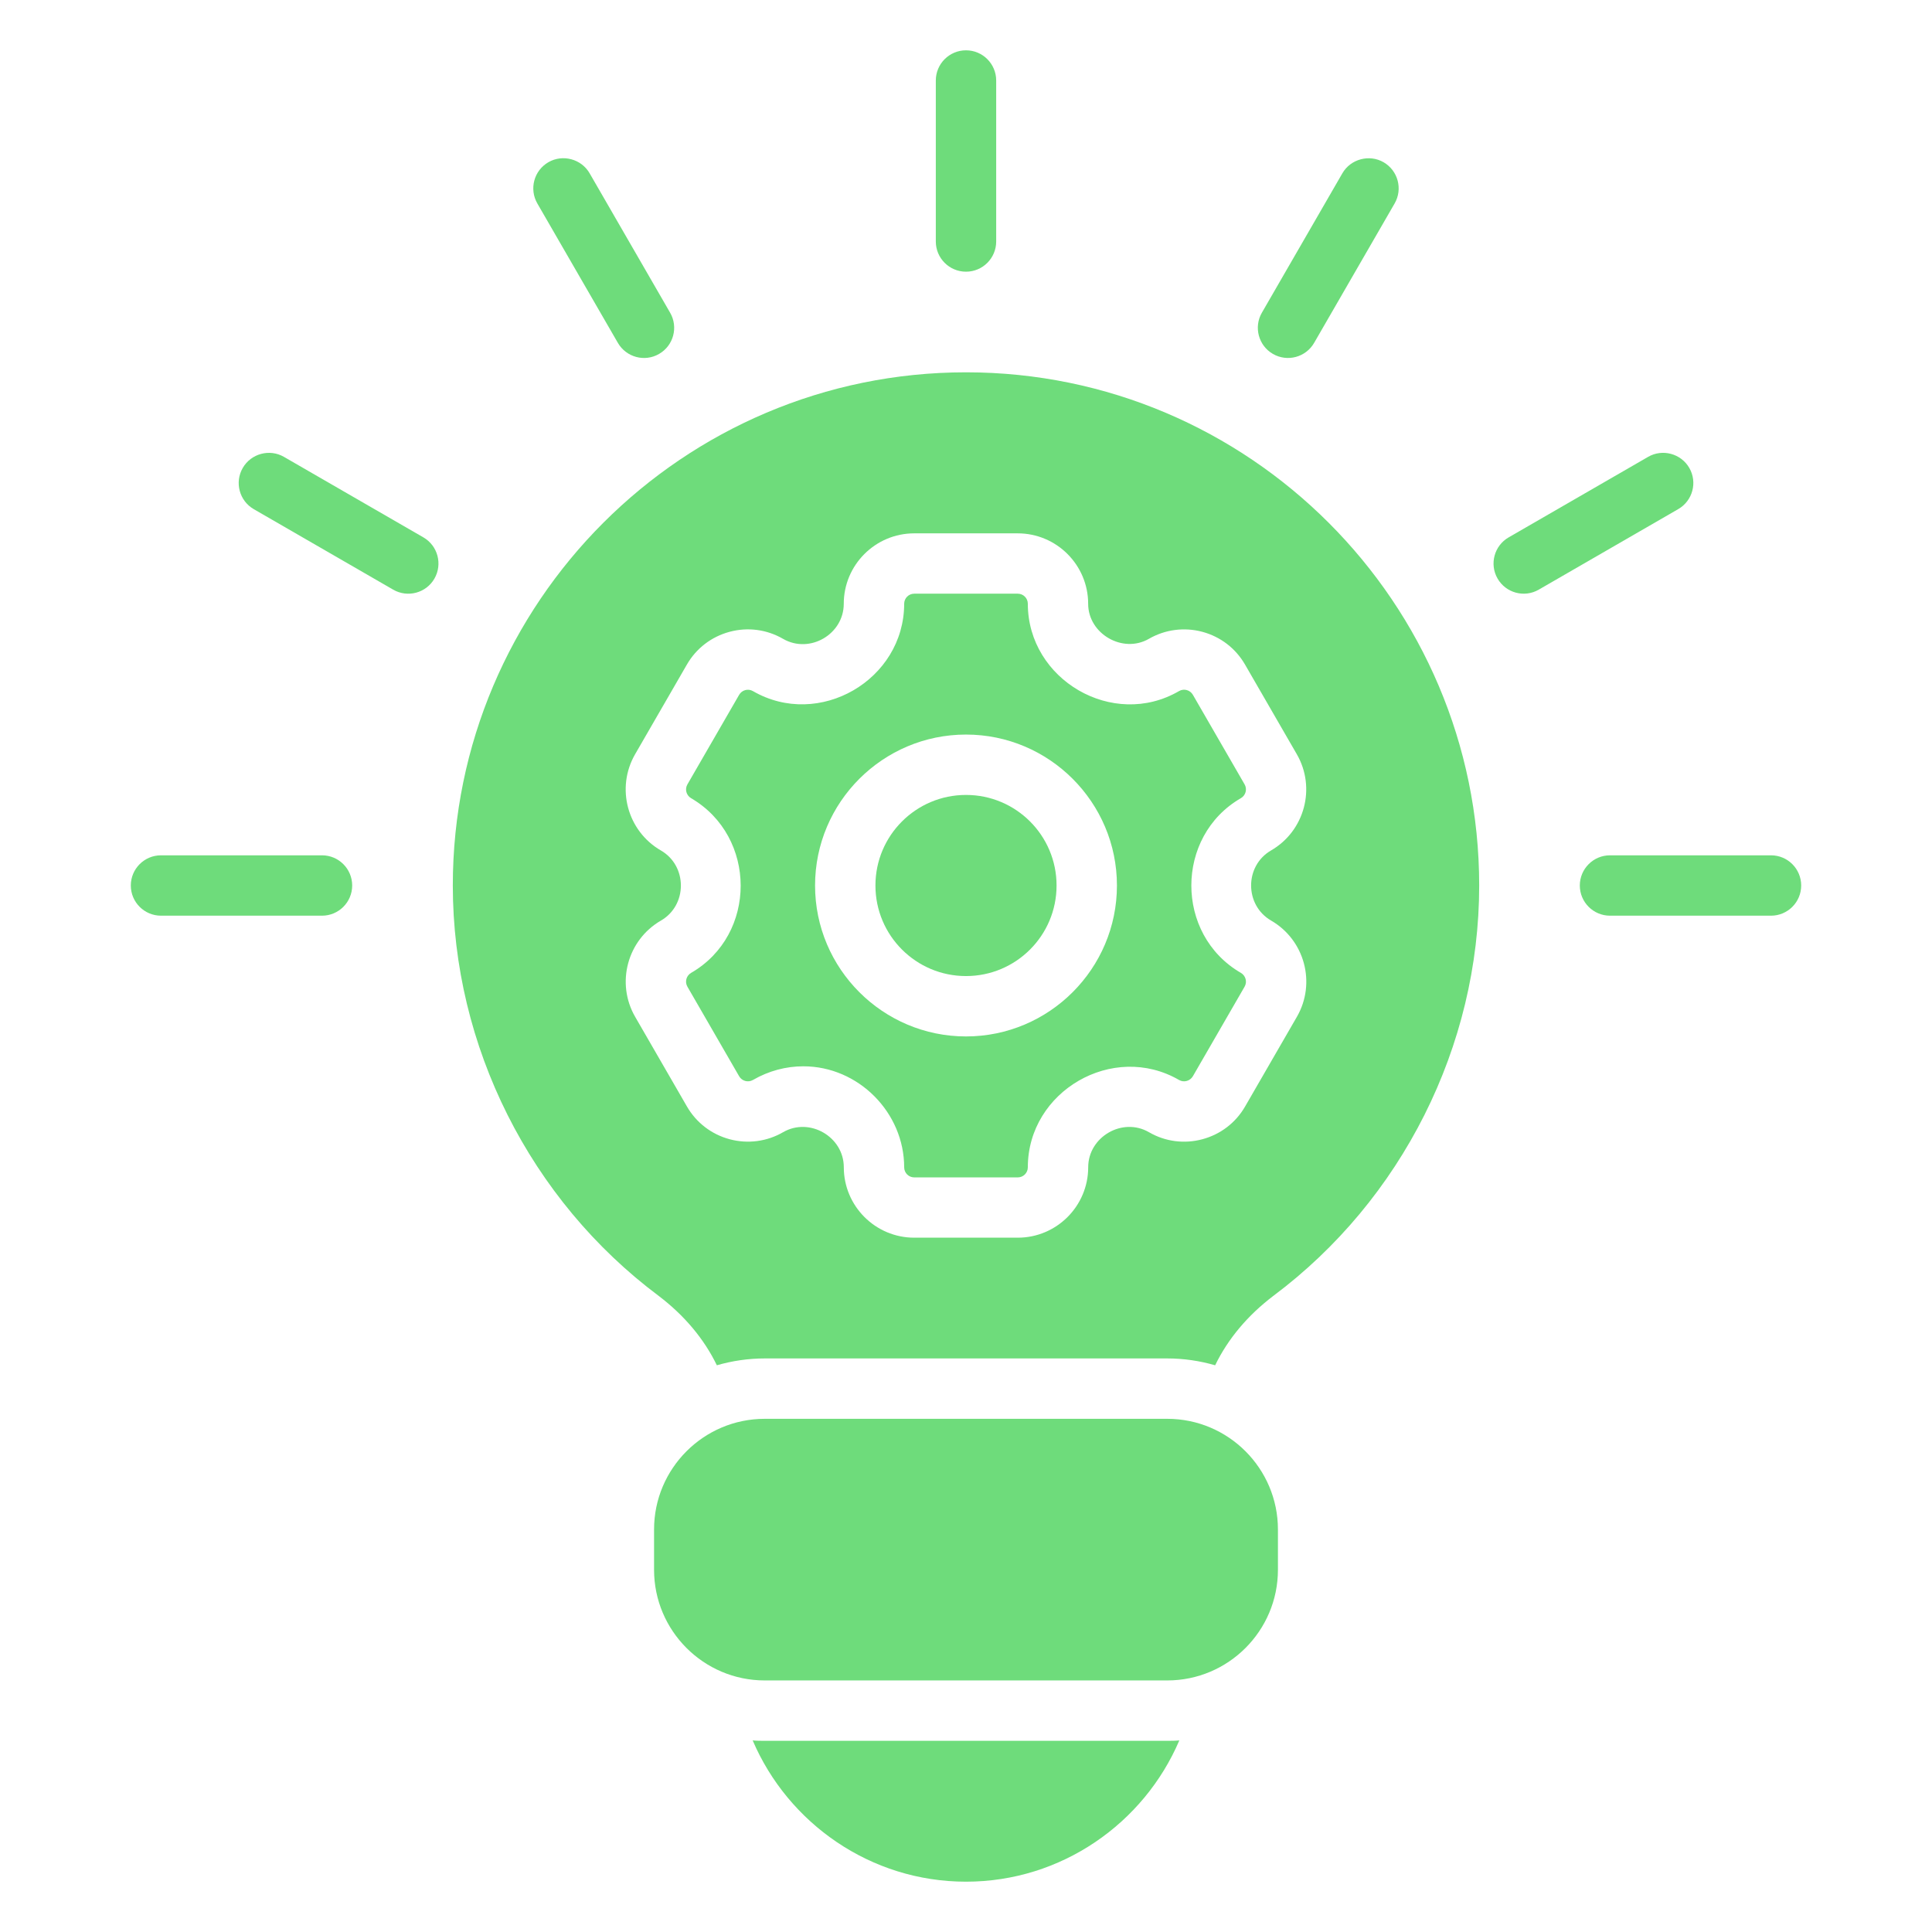 <svg
  xmlns="http://www.w3.org/2000/svg"
  xmlns:xlink="http://www.w3.org/1999/xlink"
  id="Glyph"
  x="0px"
  y="0px"
  viewBox="0 0 48 48"
  xml:space="preserve"
>
  <g fill="#6EDC7B">
    <path
      d="M29,35.25H19c-1.517,0-2.75,1.233-2.75,2.75v1c0,1.517,1.233,2.75,2.75,2.75h10c1.517,0,2.75-1.233,2.75-2.75v-1  C31.75,36.483,30.517,35.25,29,35.25z"
    ></path>
    <path
      d="M19,43.25c-0.1,0-0.2,0-0.3-0.01C19.58,45.3,21.63,46.75,24,46.75s4.42-1.45,5.3-3.51  C29.2,43.25,29.1,43.25,29,43.25H19z"
    ></path>
    <path
      d="M30.83,19.83c0.119-0.069,0.161-0.222,0.092-0.342l-1.286-2.227  c-0.069-0.119-0.223-0.161-0.342-0.092C27.65,18.126,25.536,16.887,25.536,15  c0-0.138-0.112-0.25-0.25-0.25h-2.572c-0.138,0-0.25,0.112-0.25,0.25  c-0.001,1.893-2.115,3.121-3.758,2.17c-0.121-0.069-0.272-0.027-0.342,0.092l-1.286,2.227  c-0.069,0.12-0.027,0.272,0.092,0.342c1.639,0.955,1.646,3.39,0,4.34  c-0.119,0.069-0.161,0.222-0.092,0.342l1.286,2.227c0.069,0.118,0.221,0.161,0.342,0.092  c0.392-0.227,0.822-0.34,1.253-0.34c1.368,0,2.505,1.149,2.505,2.51c0,0.138,0.112,0.25,0.25,0.25  h2.572c0.138,0,0.25-0.112,0.25-0.25c0-1.893,2.116-3.121,3.758-2.17  c0.119,0.069,0.272,0.026,0.342-0.092l1.286-2.227c0.069-0.12,0.027-0.272-0.092-0.342  C29.186,23.221,29.19,20.776,30.83,19.83z M24,25.75c-2.067,0-3.75-1.682-3.75-3.75s1.683-3.75,3.75-3.75  s3.75,1.682,3.75,3.75S26.067,25.75,24,25.75z"
    ></path>
    <circle
      cx="24"
      cy="22"
      r="2.25"
    ></circle>
    <path
      d="M24,9.25c-7.03,0-12.75,5.72-12.75,12.75c0,3.99,1.92,7.81,5.12,10.2c0.63,0.48,1.12,1.06,1.44,1.72  C18.19,33.81,18.59,33.75,19,33.75h10c0.41,0,0.81,0.06,1.19,0.17c0.32-0.66,0.81-1.24,1.44-1.72  C34.83,29.81,36.75,25.99,36.75,22C36.75,14.97,31.03,9.25,24,9.25z M31.58,22.871  c0.836,0.483,1.123,1.555,0.641,2.391l-1.286,2.227c-0.233,0.405-0.611,0.694-1.062,0.815  c-0.449,0.121-0.924,0.06-1.328-0.175C27.886,27.748,27.036,28.247,27.036,29  c0,0.965-0.785,1.75-1.75,1.75h-2.572c-0.965,0-1.75-0.785-1.75-1.75  c-0-0.758-0.852-1.25-1.508-0.871c-0.404,0.234-0.879,0.295-1.328,0.175  c-0.451-0.121-0.829-0.411-1.062-0.815l-1.286-2.227c-0.482-0.835-0.195-1.907,0.64-2.39  c0.663-0.383,0.661-1.36,0-1.742c-0.836-0.483-1.123-1.555-0.641-2.391l1.286-2.227  c0.233-0.405,0.611-0.694,1.062-0.815c0.449-0.121,0.924-0.059,1.328,0.175  c0.661,0.381,1.508-0.113,1.508-0.871c0-0.965,0.785-1.75,1.75-1.75h2.572c0.965,0,1.75,0.785,1.75,1.75  c0,0.748,0.861,1.244,1.508,0.871c0.404-0.233,0.879-0.295,1.328-0.175  c0.451,0.121,0.829,0.411,1.062,0.815l1.286,2.227c0.482,0.835,0.195,1.907-0.64,2.39  C30.917,21.512,30.919,22.489,31.58,22.871z"
    ></path>
    <path
      d="M24,6.75c0.414,0,0.75-0.336,0.75-0.75V2c0-0.414-0.336-0.75-0.75-0.75S23.25,1.586,23.25,2v4  C23.25,6.414,23.586,6.75,24,6.75z"
    ></path>
    <path
      d="M8,21.25H4c-0.414,0-0.75,0.336-0.75,0.75S3.586,22.75,4,22.75h4c0.414,0,0.75-0.336,0.75-0.75  S8.414,21.25,8,21.25z"
    ></path>
    <path
      d="M15.351,8.519c0.207,0.358,0.667,0.482,1.024,0.274c0.359-0.207,0.481-0.666,0.274-1.024  c0,0-2-3.464-2-3.464c-0.205-0.356-0.669-0.48-1.024-0.275c-0.359,0.207-0.482,0.666-0.275,1.025  L15.351,8.519z"
    ></path>
    <path
      d="M10.519,13.351l-3.464-2c-0.355-0.206-0.818-0.083-1.024,0.275  c-0.207,0.358-0.084,0.817,0.274,1.024l3.464,2c0.358,0.207,0.818,0.084,1.024-0.274  C11,14.017,10.877,13.558,10.519,13.351z"
    ></path>
    <path
      d="M44,21.25h-4c-0.414,0-0.75,0.336-0.75,0.75s0.336,0.75,0.75,0.75h4c0.414,0,0.75-0.336,0.75-0.75  S44.414,21.25,44,21.25z"
    ></path>
    <path
      d="M41.97,11.625c-0.206-0.357-0.668-0.481-1.024-0.274l-3.464,2  C37.123,13.558,37,14.017,37.207,14.375c0.206,0.357,0.665,0.483,1.024,0.274l3.464-2  C42.054,12.442,42.177,11.983,41.97,11.625z"
    ></path>
    <path
      d="M31.625,8.793c0.359,0.208,0.818,0.083,1.024-0.274l2-3.464  c0.207-0.358,0.084-0.817-0.274-1.024c-0.354-0.205-0.82-0.08-1.024,0.274  c-0.004,0.007-2,3.464-2,3.464C31.144,8.127,31.267,8.586,31.625,8.793z"
    ></path>
  </g>
</svg>
